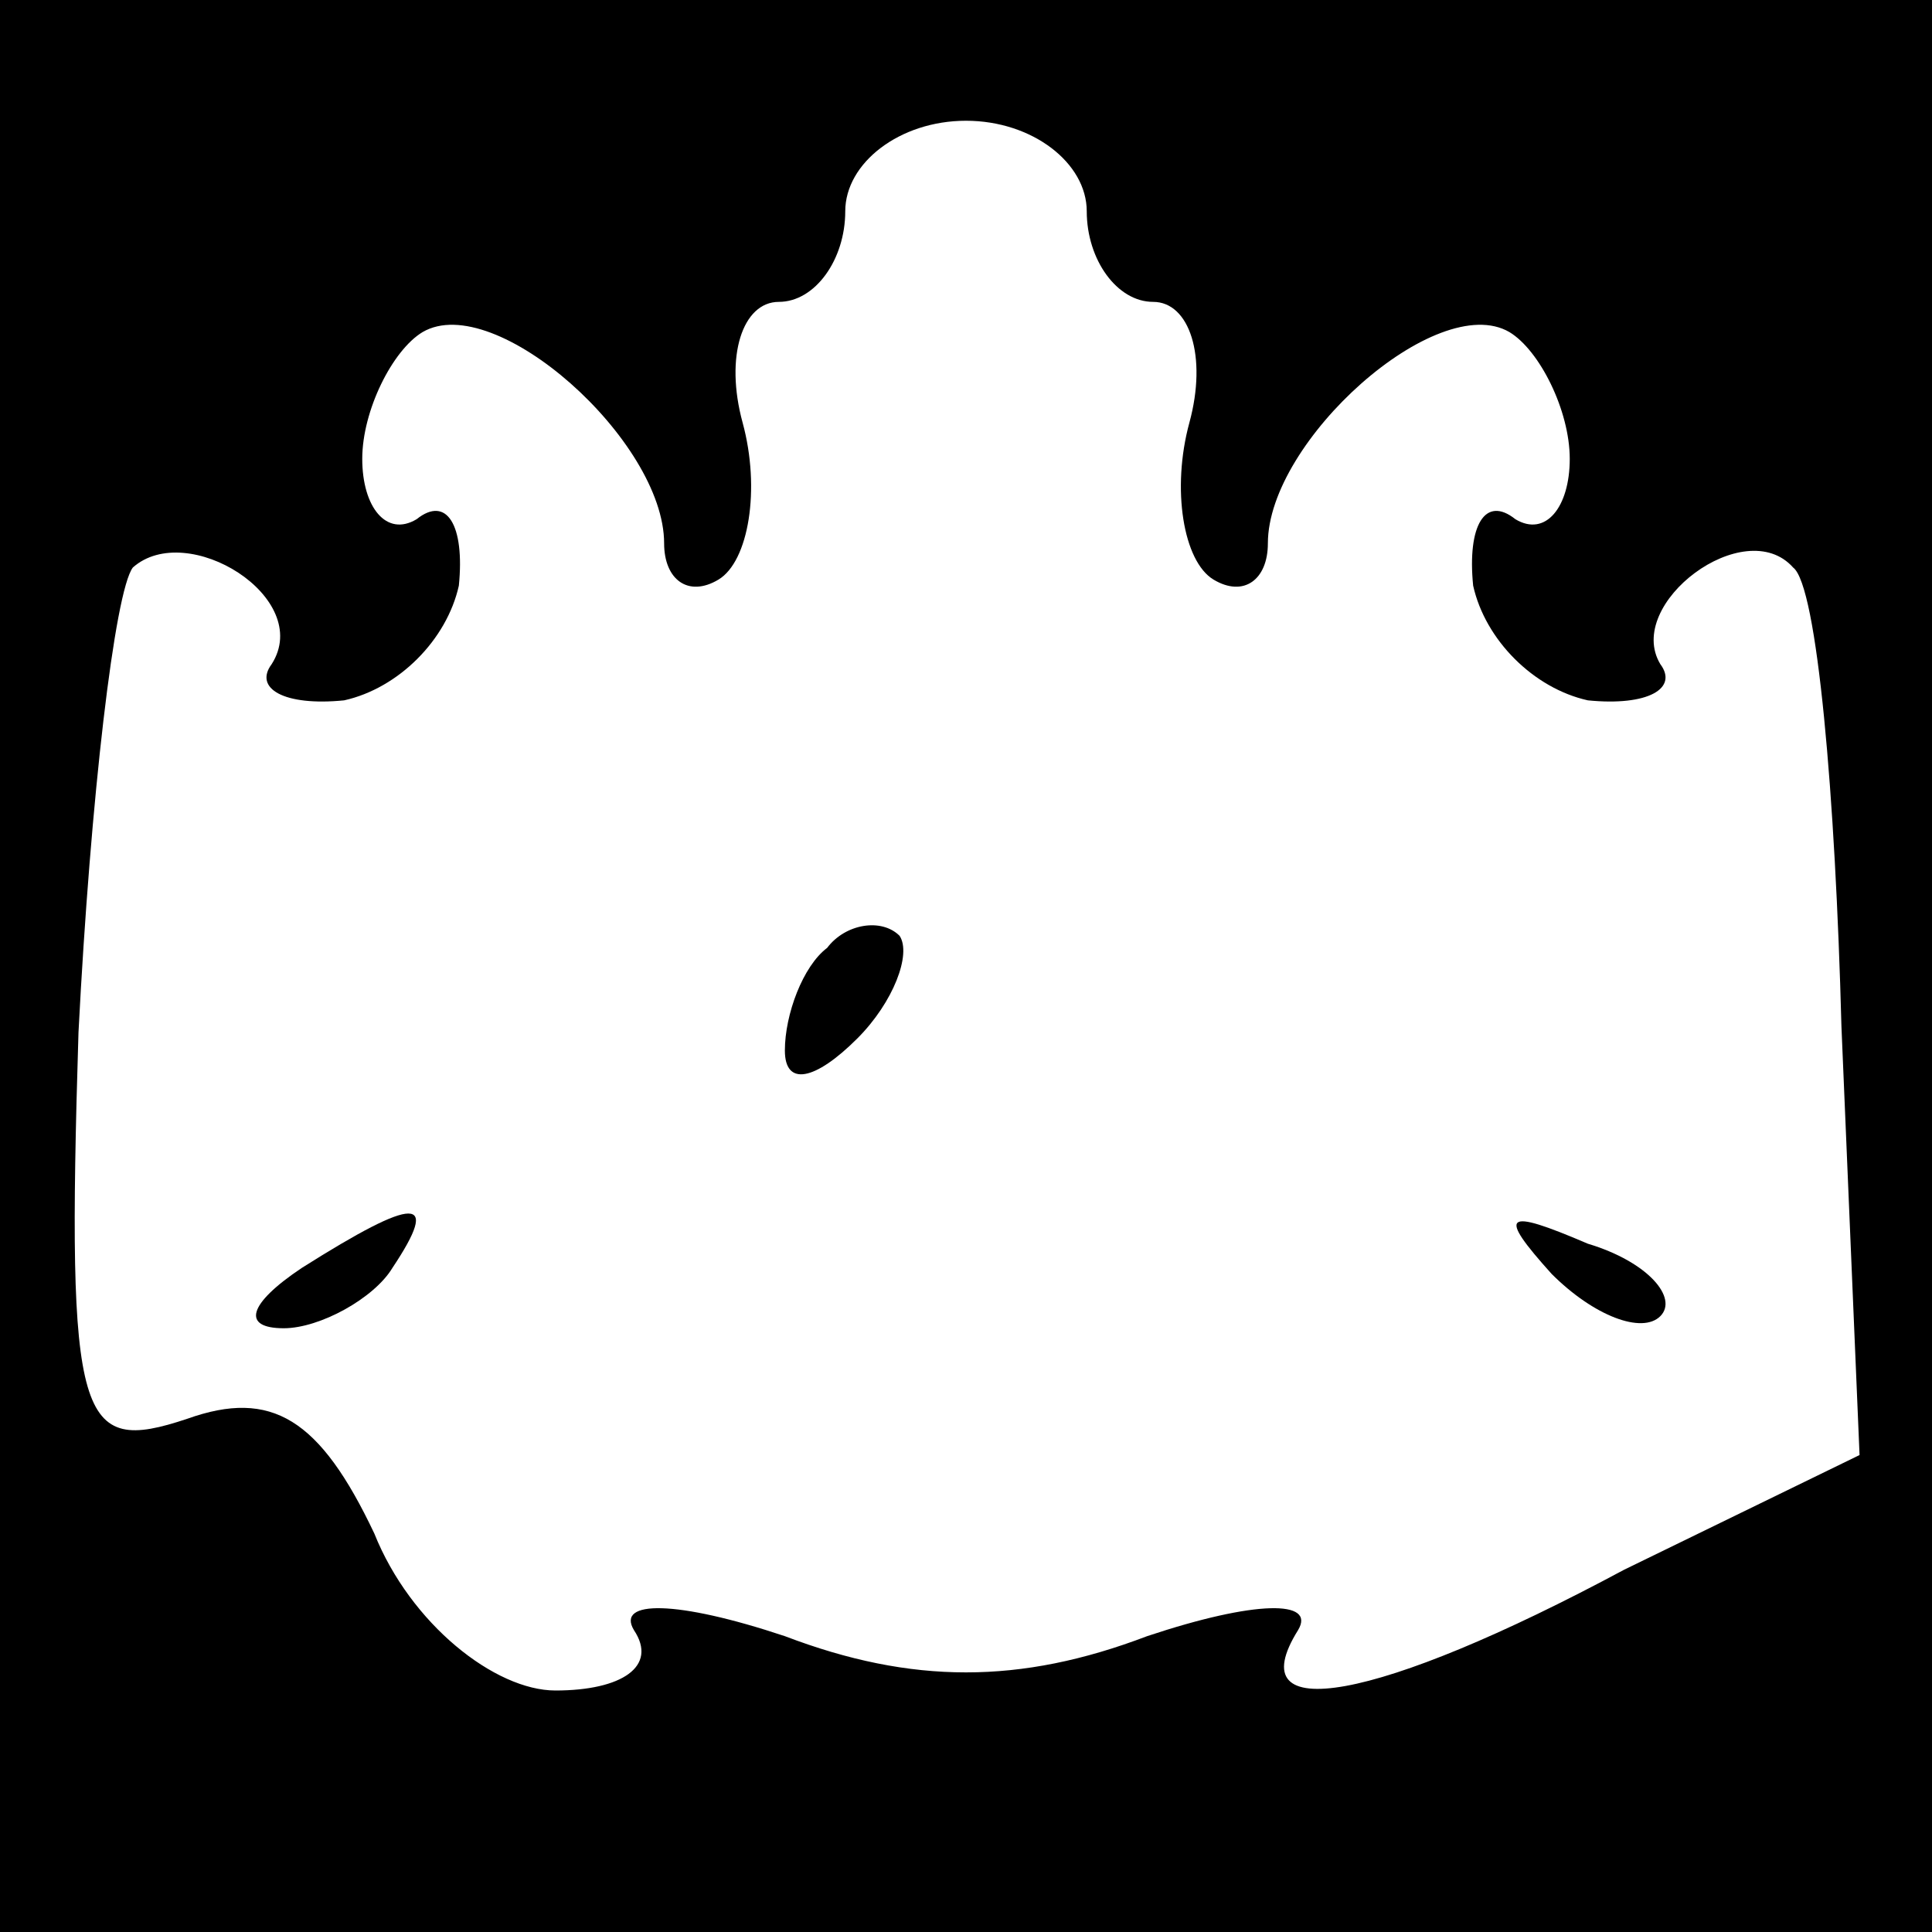 <?xml version="1.0" standalone="no"?>
<!DOCTYPE svg PUBLIC "-//W3C//DTD SVG 20010904//EN"
 "http://www.w3.org/TR/2001/REC-SVG-20010904/DTD/svg10.dtd">
<svg version="1.0" xmlns="http://www.w3.org/2000/svg"
 width="32pt" height="32pt" viewBox="0 0 32 32"
 preserveAspectRatio="xMidYMid meet">
<rect x="0" y="0" width="32" height="32" fill="#808080" stroke="none"/>
<g transform="translate(0,32) scale(0.1,-0.1)"
fill="#000000" stroke="none">
<path fill="#000000" stroke="none" d="M0 160 l0 -160 160 0 160 0 0 160 0
160 -160 0 -160 0 0 -160z"/>
<path fill="#ffffff" stroke="none" d="M180 285 c0 -8 5 -15 11 -15 6 0 9 -9
6 -20 -3 -11 -1 -23 4 -26 5 -3 9 0 9 6 0 17 28 42 40 35 5 -3 10 -13 10 -21
0 -8 -4 -13 -9 -10 -5 4 -8 -1 -7 -11 2 -9 10 -17 19 -19 10 -1 15 2 12 6 -6
10 14 25 22 16 4 -3 7 -38 8 -76 l3 -71 -39 -19 c-41 -22 -64 -26 -54 -10 3 5
-7 5 -25 -1 -21 -8 -39 -8 -60 0 -18 6 -28 6 -25 1 4 -6 -2 -10 -13 -10 -10 0
-24 11 -30 26 -9 19 -17 24 -31 19 -18 -6 -20 -1 -18 64 2 39 6 73 9 77 9 8
30 -5 23 -16 -3 -4 2 -7 12 -6 9 2 17 10 19 19 1 10 -2 15 -7 11 -5 -3 -9 2
-9 10 0 8 5 18 10 21 12 7 40 -18 40 -35 0 -6 4 -9 9 -6 5 3 7 15 4 26 -3 11
0 20 6 20 6 0 11 7 11 15 0 8 9 15 20 15 11 0 20 -7 20 -15z"/>
<path fill="#000000" stroke="none" d="M137 163 c-4 -3 -7 -11 -7 -17 0 -6 5
-5 12 2 6 6 9 14 7 17 -3 3 -9 2 -12 -2z"/>
<path fill="#000000" stroke="none" d="M50 110 c-9 -6 -10 -10 -3 -10 6 0 15
5 18 10 8 12 4 12 -15 0z"/>
<path fill="#000000" stroke="none" d="M257 109 c7 -7 15 -10 18 -7 3 3 -2 9
-12 12 -14 6 -15 5 -6 -5z"/>
</g>
</svg>
